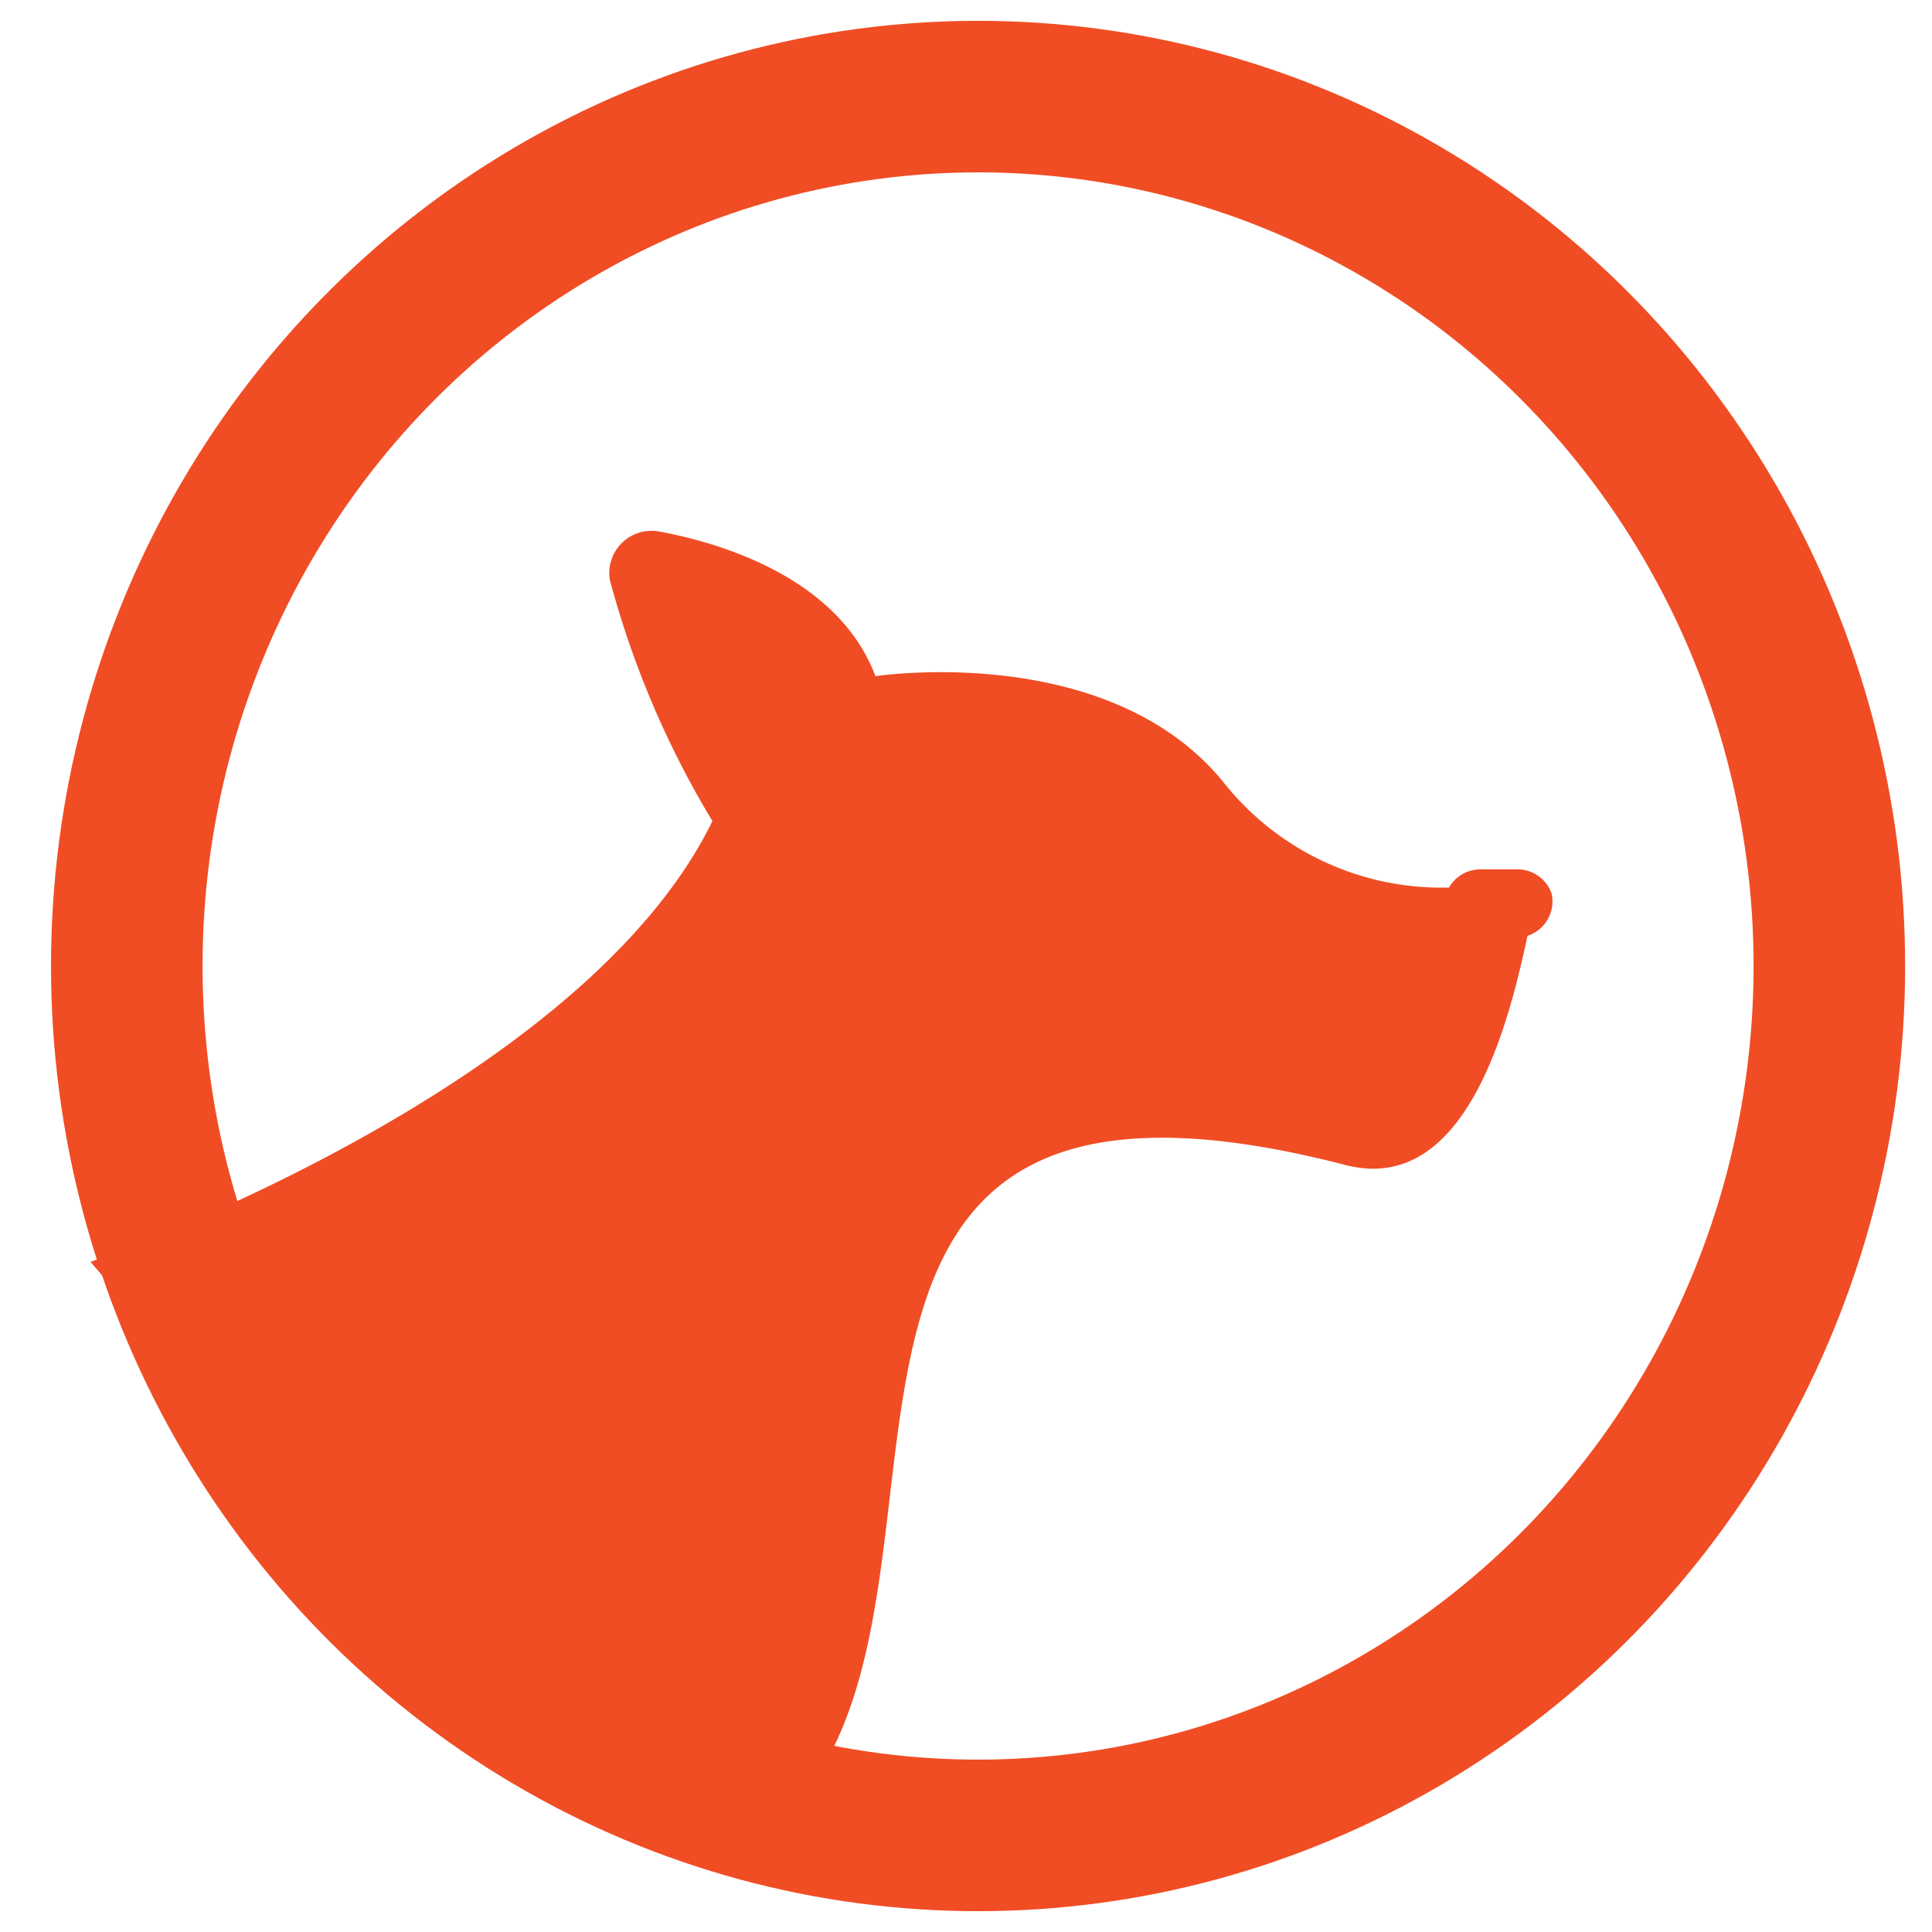 <svg id="Layer_1" data-name="Layer 1" xmlns="http://www.w3.org/2000/svg" width="0.4in" height="0.4in" viewBox="0 0 32 32"><title>Logo 32px</title><ellipse cx="16.2" cy="16" rx="14.1" ry="14.4" fill="none" stroke="#f04d25" stroke-miterlimit="10" stroke-width="2.51"/><path d="M25.7,14.8a.6.6,0,0,0-.6-.4h-.6a.6.6,0,0,0-.5.3A4.6,4.6,0,0,1,20.3,13c-1.9-2.4-5.8-1.8-5.8-1.8C13.9,9.6,12,9,10.9,8.8a.7.7,0,0,0-.8.8,15.4,15.4,0,0,0,1.7,4C9.6,18.1,1.5,20.9,1.5,20.9s6.2,7.4,11,9.6c4.5-3.1-1-14,9.8-11.2,2,.5,2.7-2.4,3-3.8A.6.6,0,0,0,25.7,14.8Z" fill="#f04d25"/></svg>